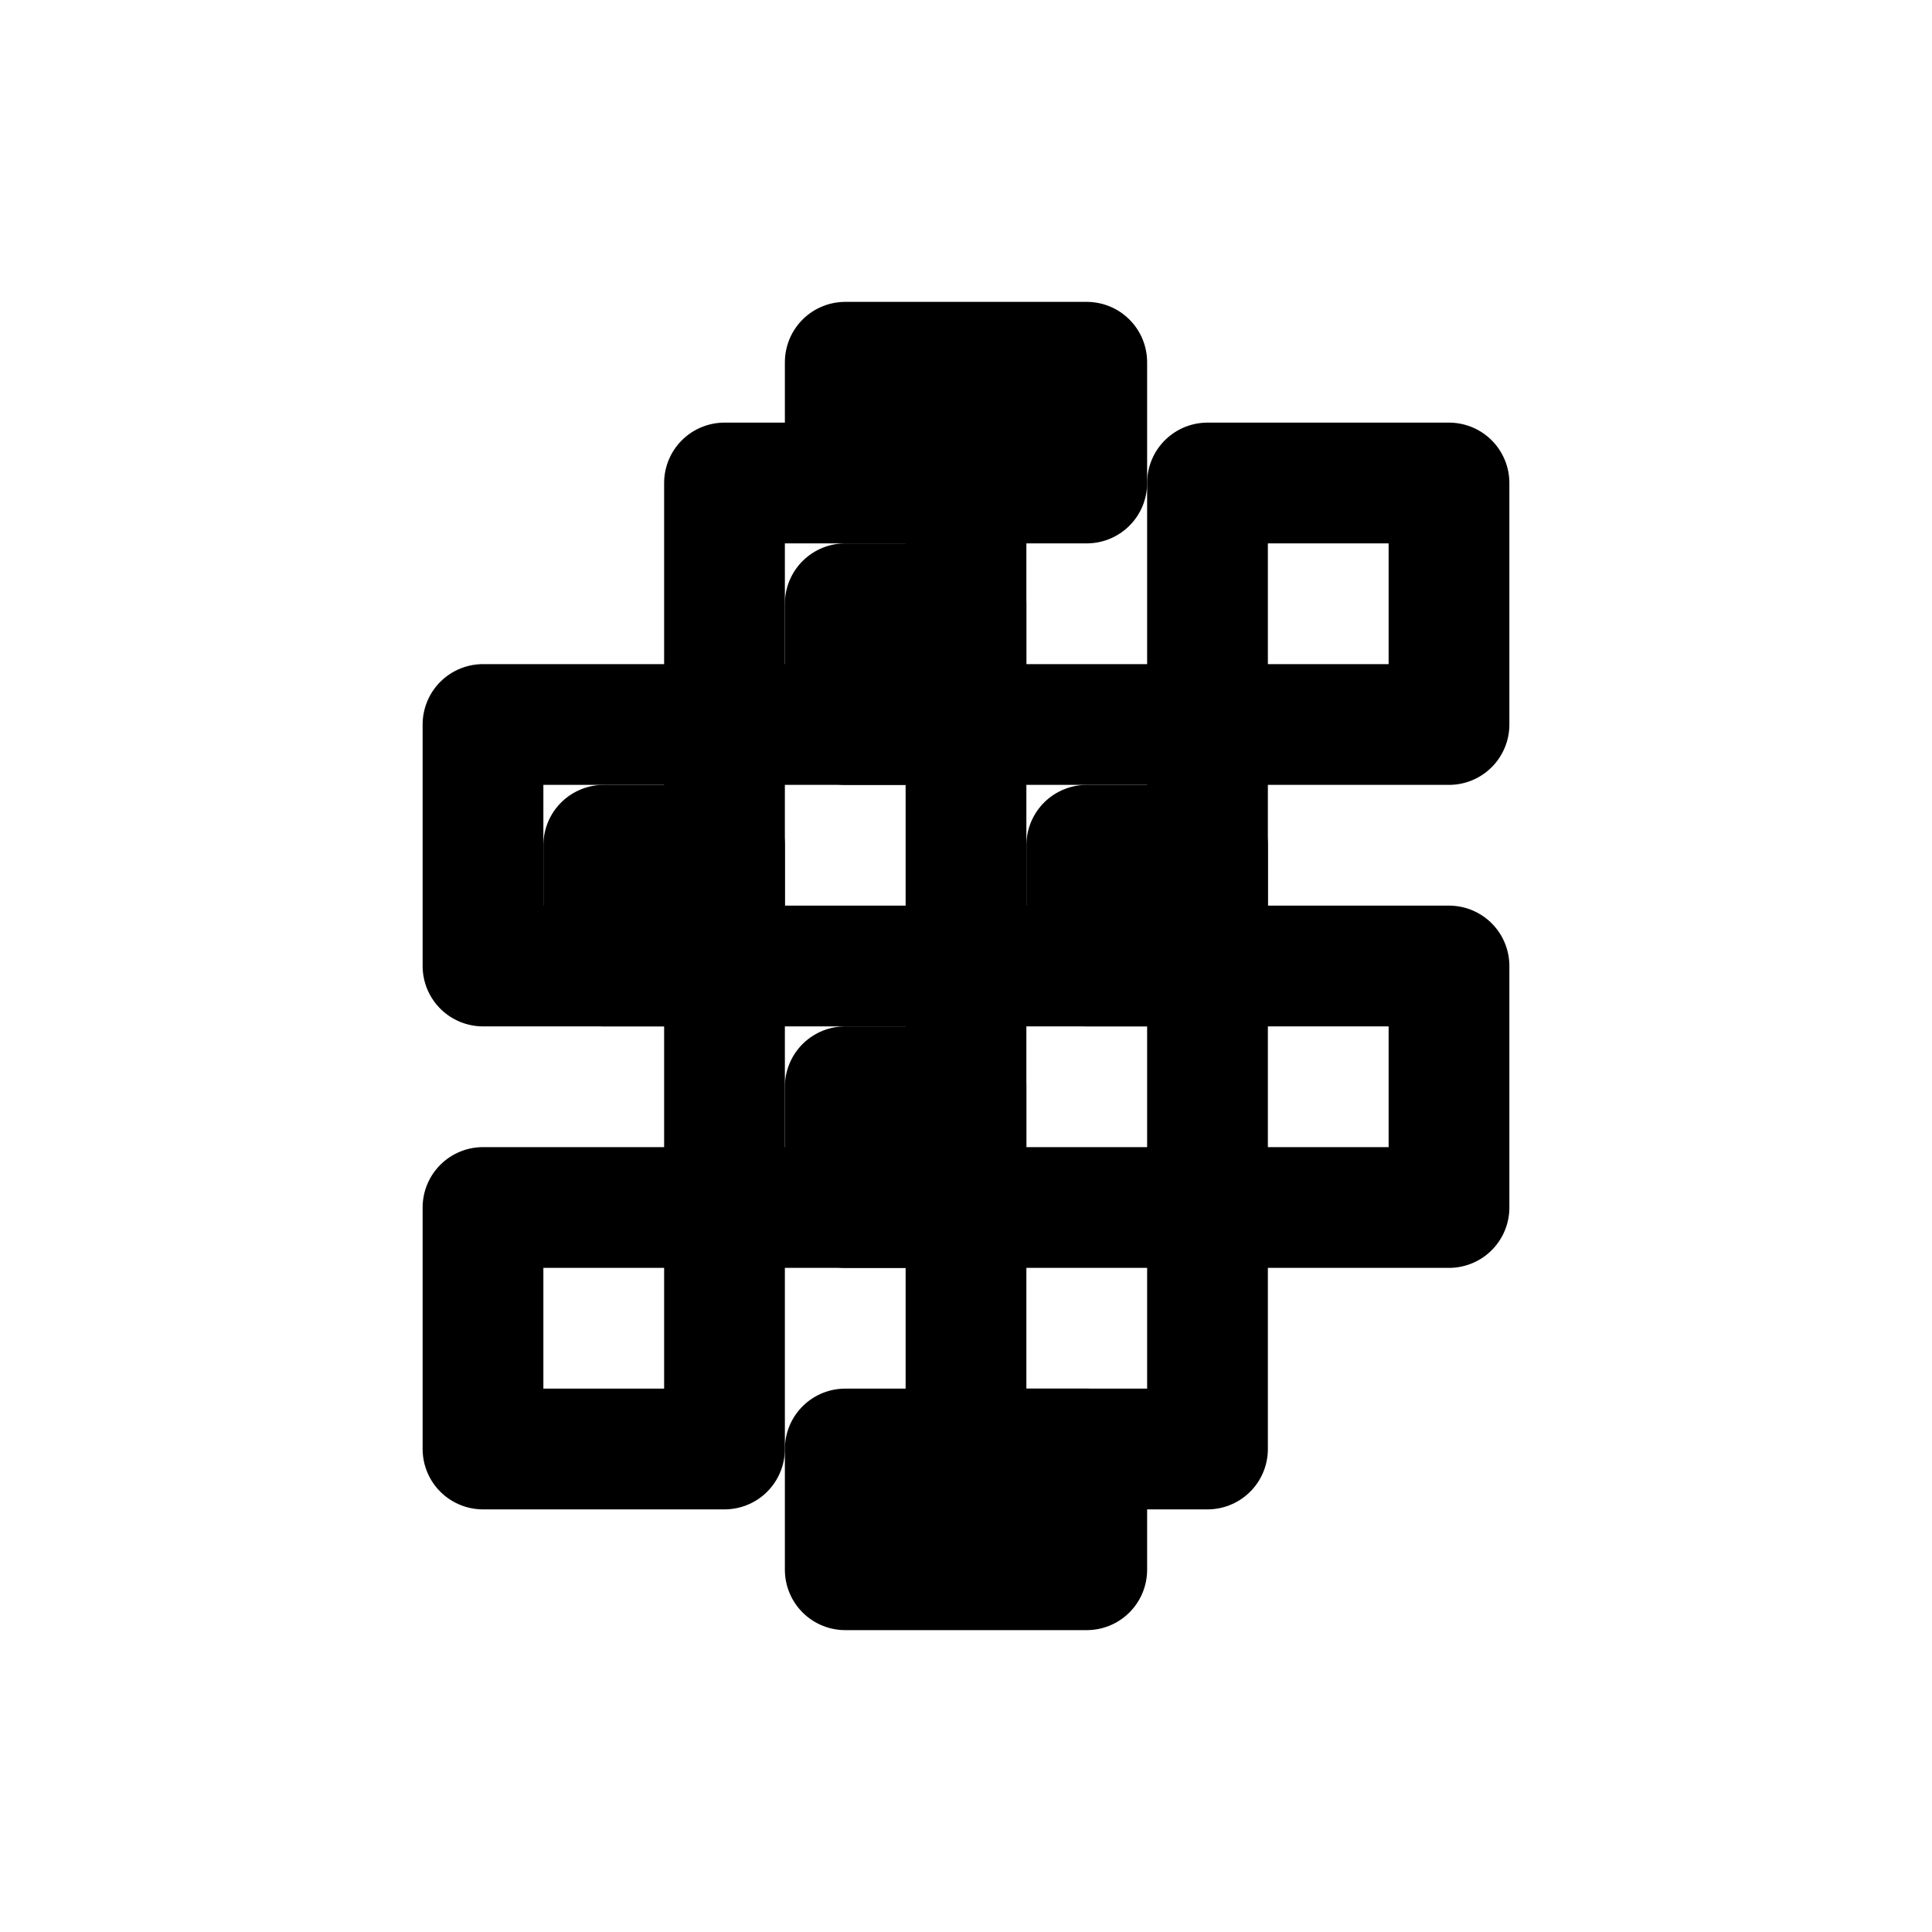 <svg xmlns="http://www.w3.org/2000/svg" width="32" height="32" viewBox="0 0 32 32" fill="none" stroke="currentColor" stroke-width="2" stroke-linecap="round" stroke-linejoin="round">
  <!-- Left hemisphere -->
  <path d="M8 12h4v4h-4zM12 8h4v4h-4zM12 16h4v4h-4zM8 20h4v4h-4z" />
  
  <!-- Right hemisphere -->
  <path d="M16 12h4v4h-4zM20 8h4v4h-4zM20 16h4v4h-4zM16 20h4v4h-4z" />
  
  <!-- Connecting elements -->
  <path d="M14 6h4v2h-4zM14 24h4v2h-4z" />
  
  <!-- Neural connections (pixelated) -->
  <path d="M10 14h2v2h-2zM18 14h2v2h-2zM14 10h2v2h-2zM14 18h2v2h-2z" />
</svg>